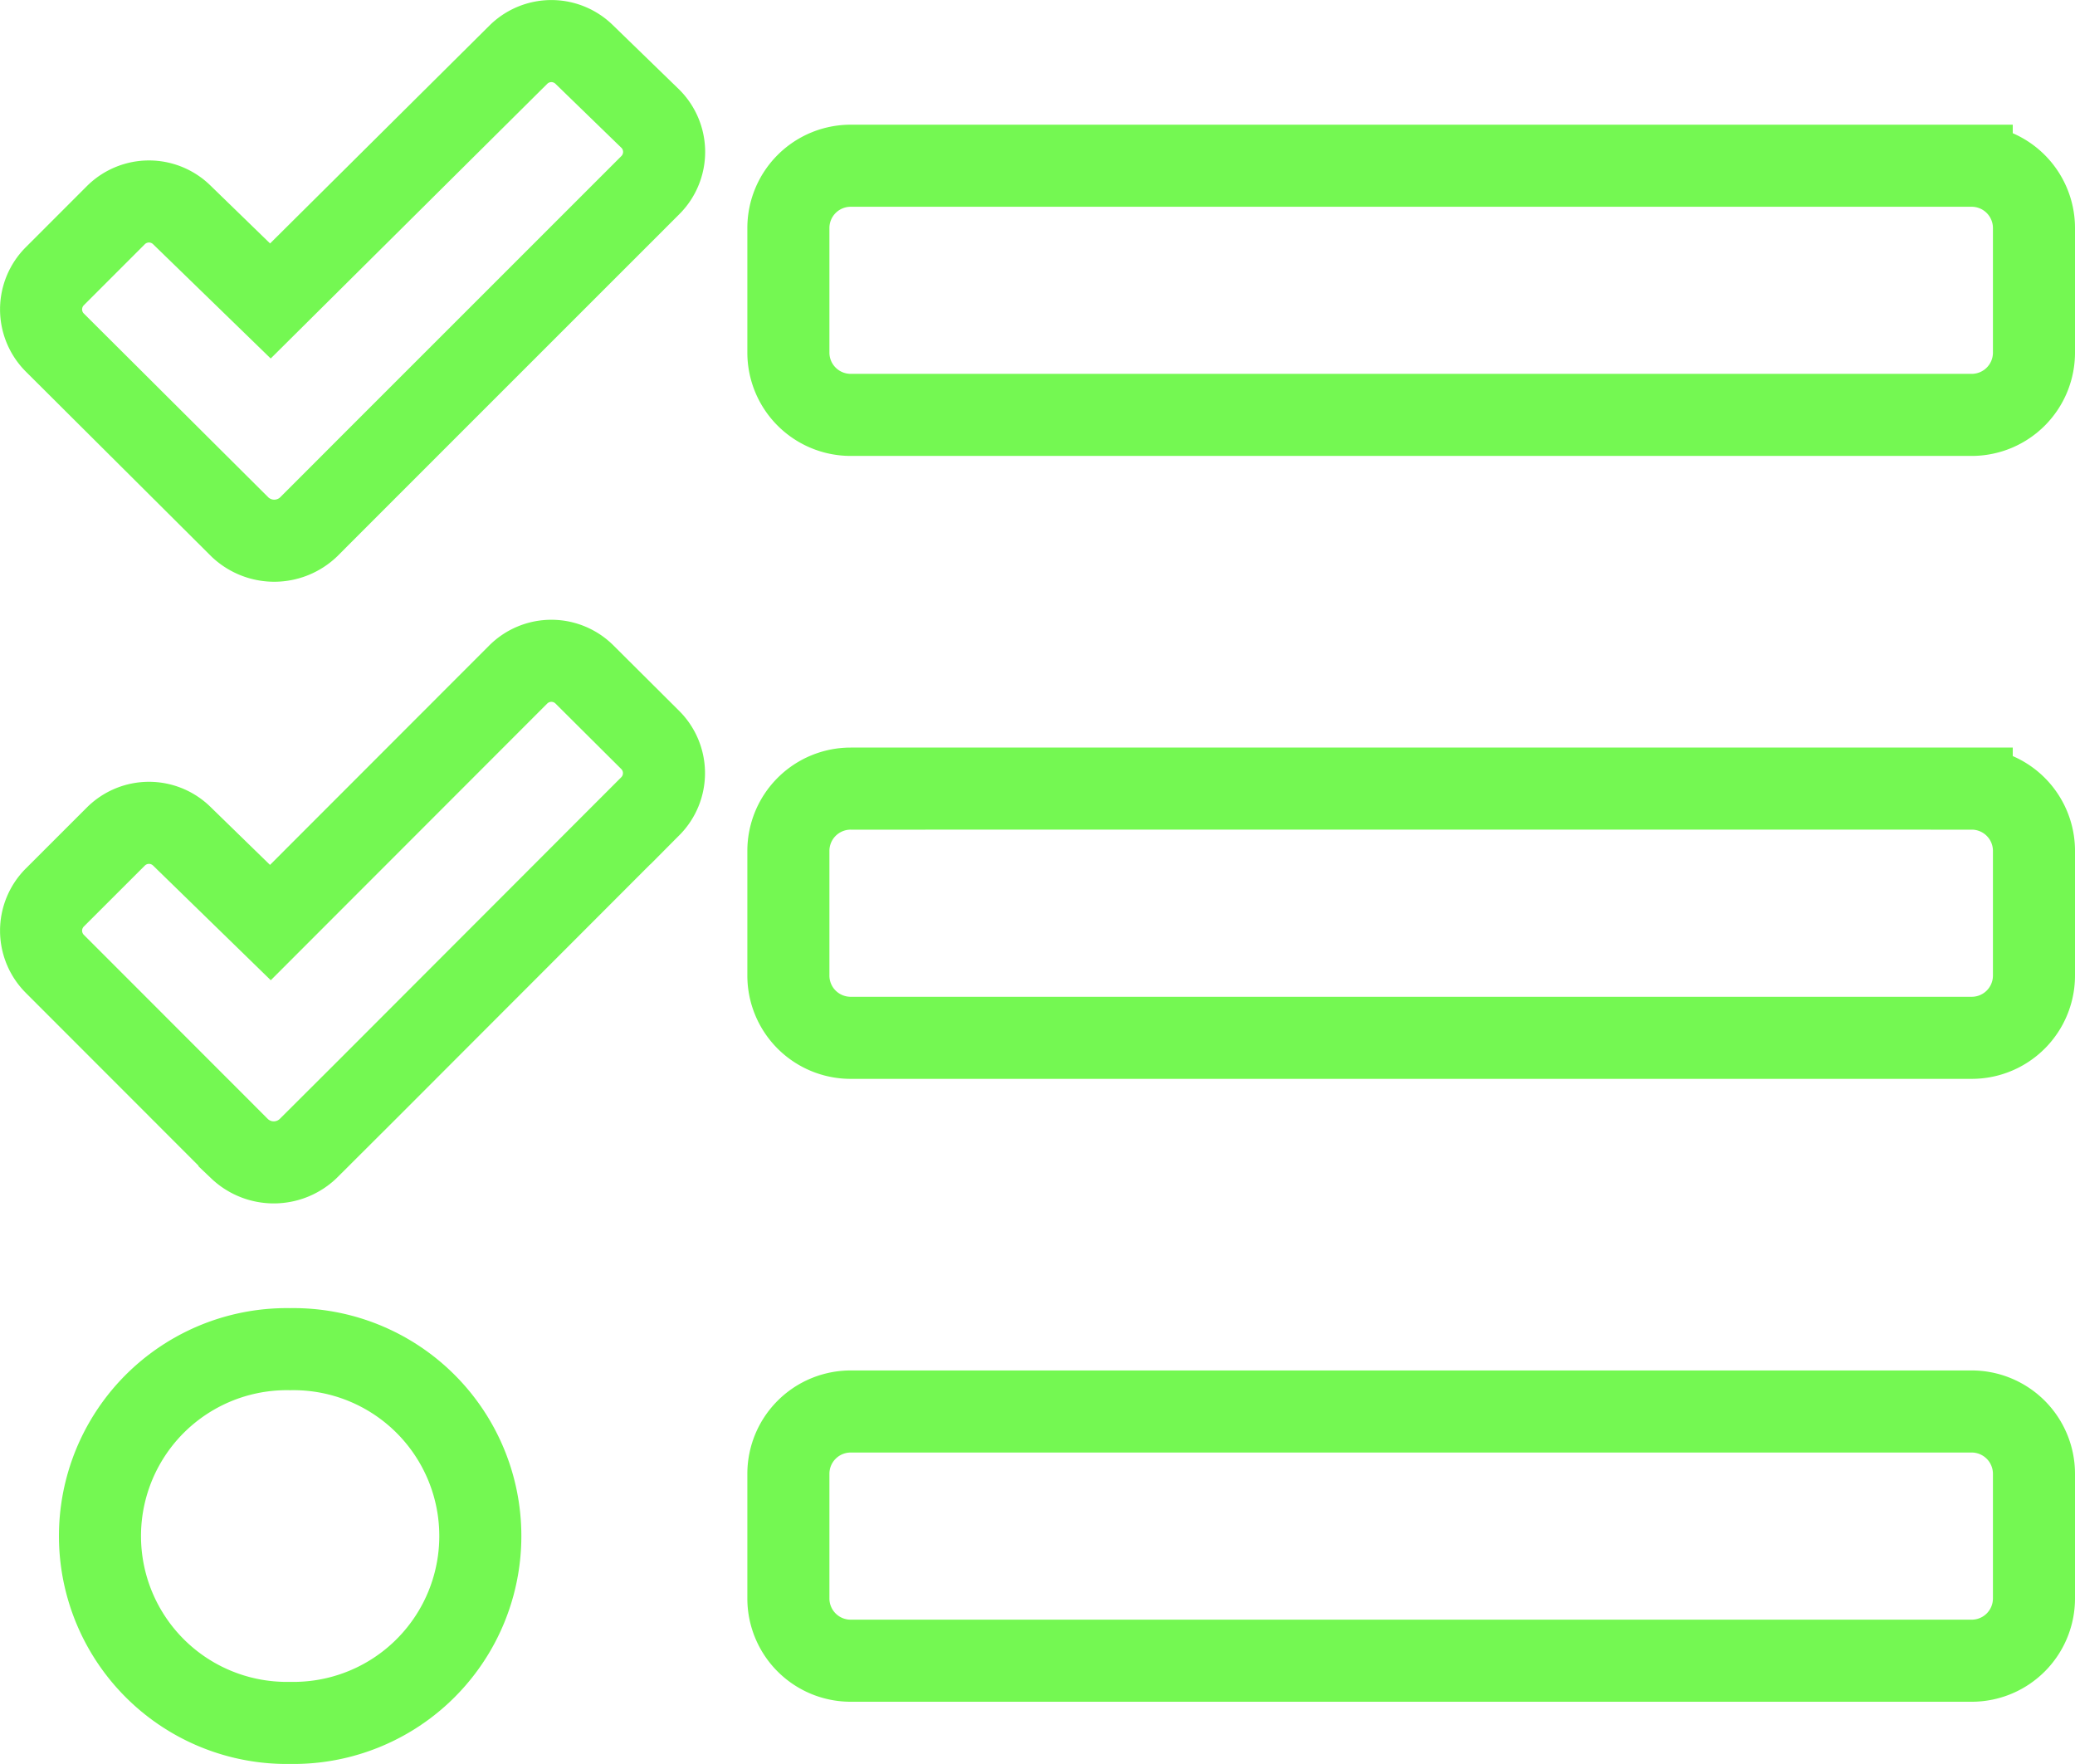 <svg xmlns="http://www.w3.org/2000/svg" width="35.4" height="30.089" viewBox="0 0 35.4 30.089"><defs><style>.a{fill:none;stroke:#70f84e;stroke-width:1.4px;opacity:0.97;}</style></defs><path class="a" d="M9.271,2.482a.8.8,0,0,0-1.129,0l-4.229,4.2L2.406,5.218a.8.8,0,0,0-1.129,0L.234,6.261a.8.8,0,0,0,0,1.129l3.16,3.148a.849.849,0,0,0,1.169,0L5.6,9.5l4.795-4.794A.8.8,0,0,0,10.4,3.578Zm0,10.571a.8.8,0,0,0-1.129,0L3.913,17.285,2.406,15.817a.8.8,0,0,0-1.129,0L.234,16.859a.8.8,0,0,0,0,1.129l3.152,3.154a.848.848,0,0,0,1.169,0L5.6,20.1l4.795-4.8a.8.8,0,0,0,.006-1.122ZM4.25,24.562a3.188,3.188,0,1,0,0,6.375,3.188,3.188,0,1,0,0-6.375Zm28.688,1.063H13.813a1.063,1.063,0,0,0-1.063,1.063v2.125a1.062,1.062,0,0,0,1.063,1.063H32.938A1.062,1.062,0,0,0,34,28.812V26.687A1.063,1.063,0,0,0,32.938,25.625Zm0-21.25H13.813A1.063,1.063,0,0,0,12.75,5.437V7.562a1.063,1.063,0,0,0,1.063,1.063H32.938A1.062,1.062,0,0,0,34,7.562V5.437A1.063,1.063,0,0,0,32.938,4.375Zm0,10.625H13.813a1.063,1.063,0,0,0-1.063,1.063v2.125a1.062,1.062,0,0,0,1.063,1.063H32.938A1.062,1.062,0,0,0,34,18.187V16.062A1.062,1.062,0,0,0,32.938,15Z" transform="translate(0.7 -1.548)"/></svg>